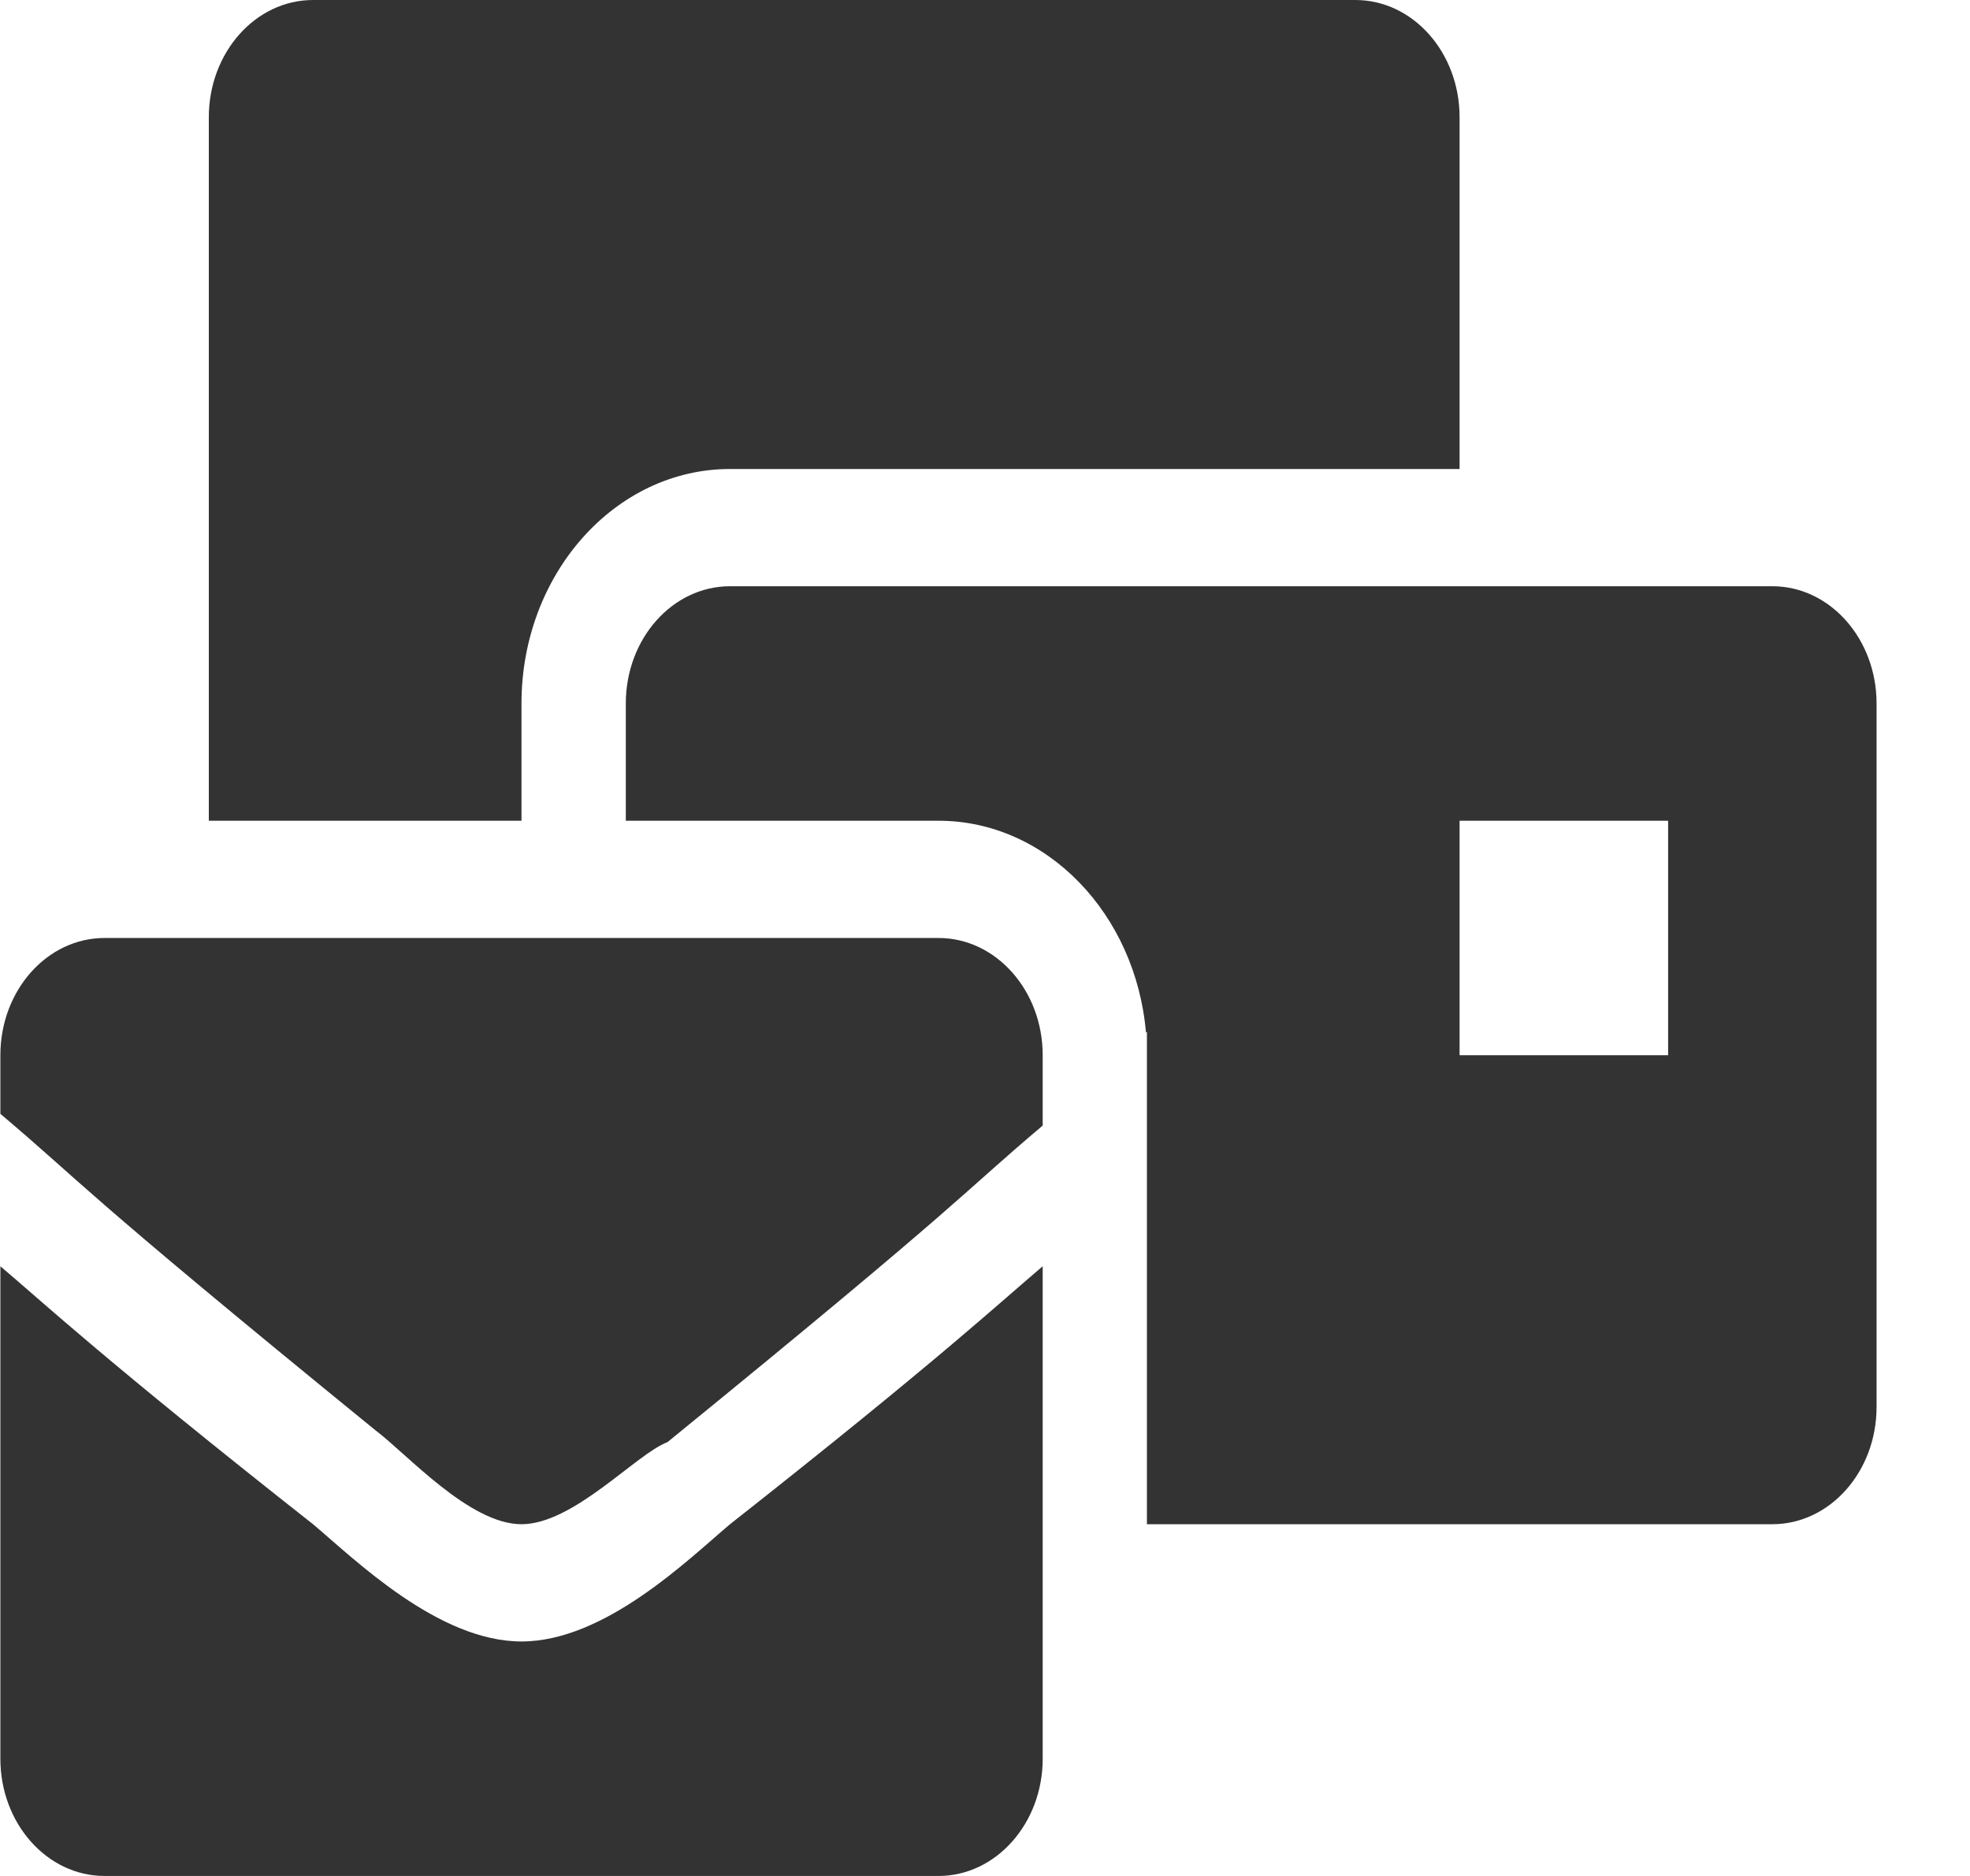 <svg width="21" height="20" viewBox="0 0 21 20" fill="none" xmlns="http://www.w3.org/2000/svg">
<path d="M5.559 17.5C4.671 17.5 3.782 16.625 3.337 16.25C1.115 14.5 0.448 13.875 0.004 13.5V18.75C0.004 19.44 0.501 20 1.115 20H10.004C10.617 20 11.115 19.44 11.115 18.75V13.5C10.671 13.875 10.004 14.5 7.782 16.25C7.337 16.625 6.448 17.5 5.559 17.5ZM10.004 10H1.115C0.501 10 0.004 10.56 0.004 11.25V11.875C0.893 12.625 0.782 12.625 4.004 15.25C4.337 15.5 5.004 16.25 5.559 16.25C6.115 16.25 6.782 15.5 7.115 15.375C10.337 12.75 10.226 12.75 11.115 12V11.25C11.115 10.56 10.617 10 10.004 10ZM18.893 6.25H7.782C7.168 6.25 6.671 6.81 6.671 7.5V8.75H10.004C11.157 8.75 12.108 9.743 12.216 11.009L12.226 11V16.25H18.893C19.506 16.25 20.004 15.69 20.004 15V7.5C20.004 6.81 19.506 6.25 18.893 6.25ZM17.782 11.25H15.559V8.75H17.782V11.25ZM5.559 7.5C5.559 6.121 6.556 5 7.782 5H15.559V1.25C15.559 0.56 15.062 0 14.448 0H3.337C2.724 0 2.226 0.56 2.226 1.25V8.75H5.559V7.5Z" fill="#333333"/>
</svg>

